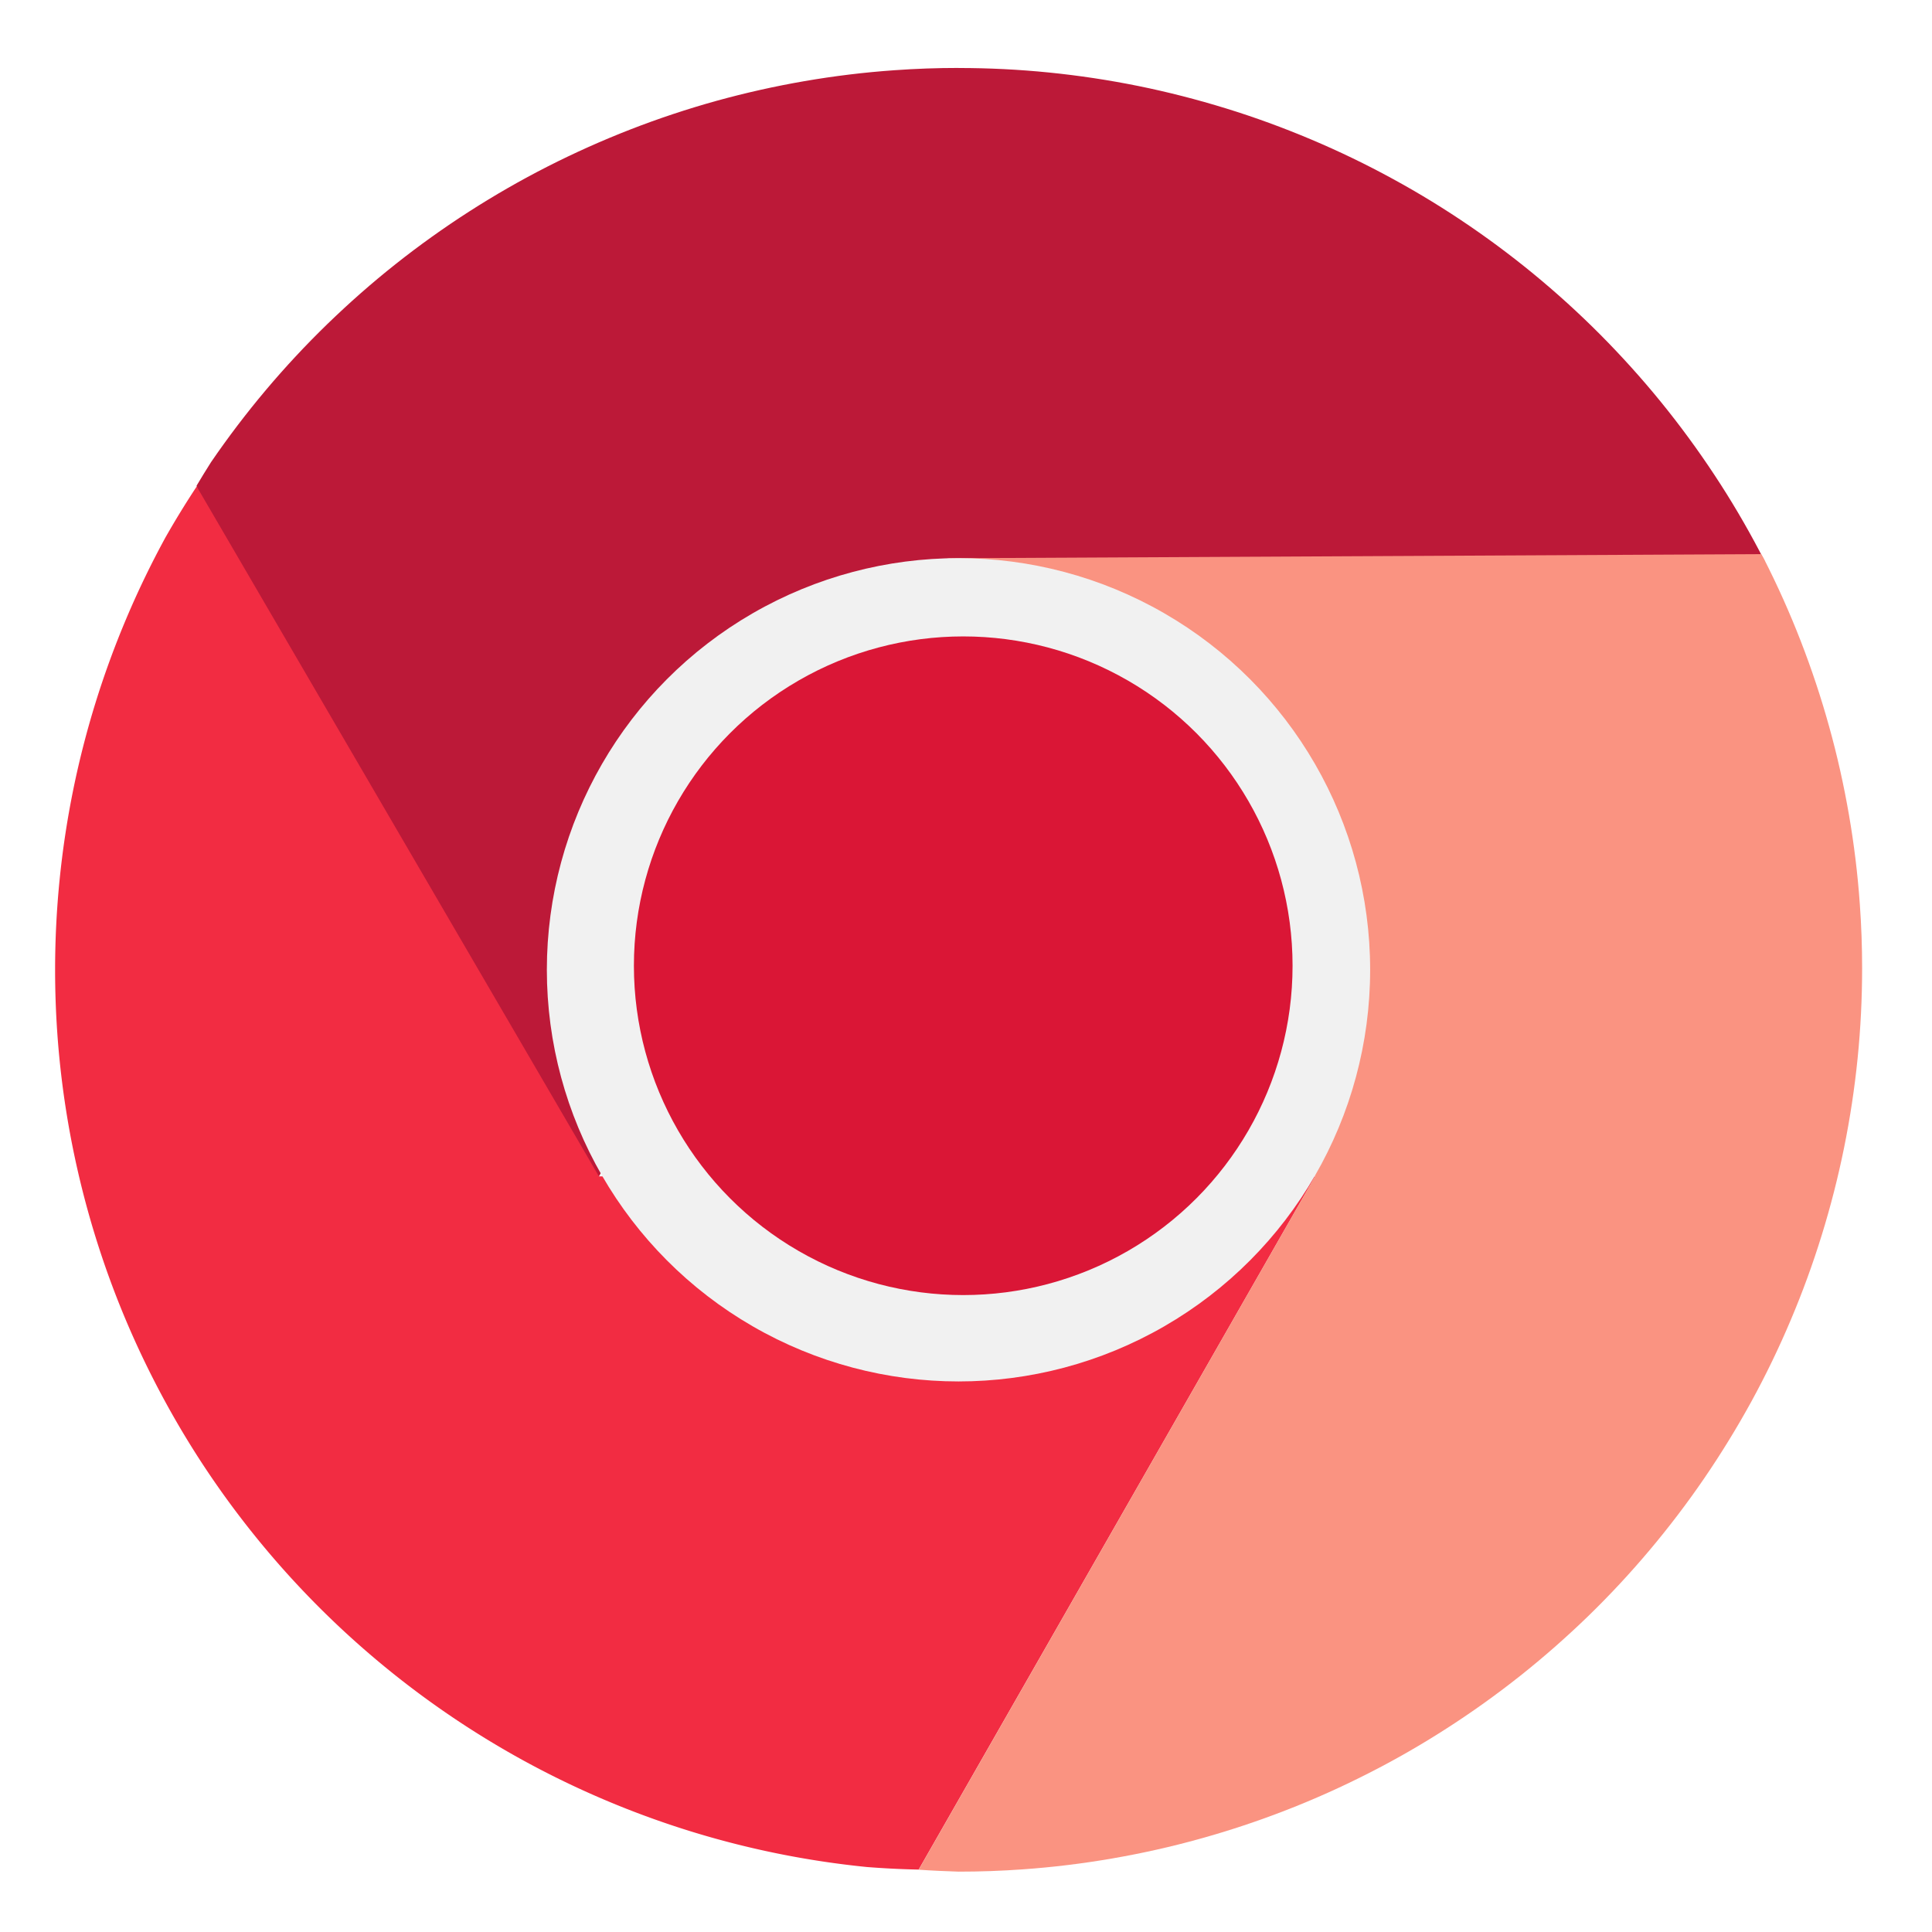 <?xml version="1.0" encoding="UTF-8" standalone="no"?>
<!-- Created with Inkscape (http://www.inkscape.org/) -->

<svg
   xmlns:dc="http://purl.org/dc/elements/1.1/"
   xmlns:cc="http://creativecommons.org/ns#"
   xmlns:rdf="http://www.w3.org/1999/02/22-rdf-syntax-ns#"
   xmlns:svg="http://www.w3.org/2000/svg"
   xmlns="http://www.w3.org/2000/svg"
   xmlns:xlink="http://www.w3.org/1999/xlink"
   xmlns:sodipodi="http://sodipodi.sourceforge.net/DTD/sodipodi-0.dtd"
   xmlns:inkscape="http://www.inkscape.org/namespaces/inkscape"
   width="128"
   height="128"
   viewBox="0 0 33.867 33.867"
   version="1.1"
   id="svg1178"
   inkscape:version="0.92.3 (2405546, 2018-03-11)"
   sodipodi:docname="google-chrome-unstable.svg">
  <defs
     id="defs1172">
    <clipPath
       id="b">
      <use
         width="100%"
         overflow="visible"
         xlink:href="#a"
         height="100%"
         id="use5"
         style="overflow:visible"
         x="0"
         y="0" />
    </clipPath>
    <clipPath
       id="clipPath1150">
      <use
         width="100%"
         overflow="visible"
         xlink:href="#a"
         height="100%"
         id="use1148"
         style="overflow:visible"
         x="0"
         y="0" />
    </clipPath>
    <linearGradient
       inkscape:collect="always"
       xlink:href="#g"
       id="linearGradient954"
       gradientUnits="userSpaceOnUse"
       x1="121.86"
       y1="49.804"
       x2="136.55"
       y2="114.13"
       gradientTransform="matrix(0.682,0,0,0.682,-1.455,-1.455)" />
    <clipPath
       id="clipPath1155">
      <use
         width="100%"
         overflow="visible"
         xlink:href="#a"
         height="100%"
         id="use1153"
         style="overflow:visible"
         x="0"
         y="0" />
    </clipPath>
    <clipPath
       id="b-3">
      <use
         width="100%"
         overflow="visible"
         xlink:href="#a"
         height="100%"
         id="use5-6"
         style="overflow:visible"
         x="0"
         y="0" />
    </clipPath>
    <clipPath
       id="clipPath1783">
      <use
         width="100%"
         overflow="visible"
         xlink:href="#a"
         height="100%"
         id="use1781"
         style="overflow:visible"
         x="0"
         y="0" />
    </clipPath>
    <linearGradient
       inkscape:collect="always"
       xlink:href="#g"
       id="linearGradient954-7"
       gradientUnits="userSpaceOnUse"
       x1="121.86"
       y1="49.804"
       x2="136.55"
       y2="114.13"
       gradientTransform="matrix(0.682,0,0,0.682,-1.455,-1.455)" />
    <clipPath
       id="clipPath1788">
      <use
         width="100%"
         overflow="visible"
         xlink:href="#a"
         height="100%"
         id="use1786"
         style="overflow:visible"
         x="0"
         y="0" />
    </clipPath>
    <linearGradient
       id="_lgradient_104"
       x1="0"
       x2="0"
       y1="1"
       y2="0"
       gradientTransform="matrix(32.631,0,0,17.198,-25.522,273.881)"
       gradientUnits="userSpaceOnUse">
      <stop
         offset="0%"
         style="stop-color:#2f3943"
         id="stop69" />
      <stop
         offset="100%"
         style="stop-color:#4d5662"
         id="stop71" />
    </linearGradient>
    <linearGradient
       id="_lgradient_104-3"
       x1="0"
       x2="0"
       y1="1"
       y2="0"
       gradientTransform="matrix(21.86,0,0,11.521,12.539,274.204)"
       gradientUnits="userSpaceOnUse">
      <stop
         offset="0%"
         style="stop-color:#2f3943"
         id="stop69-6" />
      <stop
         offset="100%"
         style="stop-color:#4d5662"
         id="stop71-7" />
    </linearGradient>
    <linearGradient
       id="_lgradient_104-5"
       x1="0"
       x2="0"
       y1="1"
       y2="0"
       gradientTransform="matrix(32.631,0,0,17.198,0.233,271.042)"
       gradientUnits="userSpaceOnUse">
      <stop
         offset="0%"
         style="stop-color:#2f3943"
         id="stop69-3" />
      <stop
         offset="100%"
         style="stop-color:#4d5662"
         id="stop71-5" />
    </linearGradient>
  </defs>
  <sodipodi:namedview
     id="base"
     pagecolor="#ffffff"
     bordercolor="#666666"
     borderopacity="1.0"
     inkscape:pageopacity="0.0"
     inkscape:pageshadow="2"
     inkscape:zoom="6.9874295"
     inkscape:cx="38.965658"
     inkscape:cy="63.749966"
     inkscape:document-units="mm"
     inkscape:current-layer="g1894"
     showgrid="false"
     units="px"
     inkscape:window-width="1920"
     inkscape:window-height="1009"
     inkscape:window-x="0"
     inkscape:window-y="34"
     inkscape:window-maximized="1" />
  <g
     inkscape:label="Livello 1"
     inkscape:groupmode="layer"
     id="layer1"
     transform="translate(0,-263.133)">
    <g
       id="g1894"
       transform="translate(0.943,9.496)">
      <path
         id="path1059-0"
         d="m 15.859,254.828 c -0.375,1e-5 -0.749,0.013 -1.123,0.04 -0.528,0.037 -1.054,0.101 -1.575,0.191 -0.522,0.09 -1.039,0.206 -1.549,0.347 -0.51,0.142 -1.013,0.309 -1.506,0.501 -0.493,0.192 -0.976,0.408 -1.448,0.648 -0.472,0.24 -0.931,0.504 -1.377,0.79 -0.445,0.286 -0.876,0.594 -1.291,0.923 -0.415,0.329 -0.812,0.679 -1.192,1.047 -0.38,0.369 -0.741,0.756 -1.082,1.161 -0.341,0.405 -0.661,0.826 -0.96,1.263 -0.086,0.136 -0.171,0.274 -0.253,0.412 -0.019,0.27 6.94,12.243 7.053,12.108 L 15.859,263.487 H 29.998 c -0.238,-0.466 -0.498,-0.921 -0.781,-1.361 -0.286,-0.445 -0.594,-0.876 -0.923,-1.291 -0.329,-0.415 -0.679,-0.812 -1.047,-1.192 -0.369,-0.38 -0.756,-0.741 -1.161,-1.082 -0.405,-0.341 -0.826,-0.661 -1.263,-0.96 -0.437,-0.299 -0.888,-0.576 -1.353,-0.829 -0.464,-0.254 -0.941,-0.484 -1.429,-0.69 -0.488,-0.206 -0.985,-0.388 -1.491,-0.544 -0.506,-0.156 -1.019,-0.288 -1.537,-0.393 -0.519,-0.105 -1.042,-0.184 -1.569,-0.237 -0.527,-0.053 -1.056,-0.079 -1.585,-0.079 z"
         style="fill:#bc1938;stroke-width:0.18;fill-opacity:1"
         inkscape:connector-curvature="0"
         sodipodi:nodetypes="ccccccccccccccccccccccccccc" />
      <path
         id="path21-6"
         d="m 2.505,262.165 a 15.809,15.809 0 0 0 -0.547,0.892 15.809,15.809 0 0 0 -0.687,1.423 15.809,15.809 0 0 0 -0.542,1.484 15.809,15.809 0 0 0 -0.391,1.531 15.809,15.809 0 0 0 -0.236,1.563 15.809,15.809 0 0 0 -0.079,1.578 15.809,15.809 0 0 0 0.039,1.118 15.809,15.809 0 0 0 0.19,1.569 15.809,15.809 0 0 0 0.346,1.542 15.809,15.809 0 0 0 0.498,1.5 15.809,15.809 0 0 0 0.646,1.442 15.809,15.809 0 0 0 0.786,1.371 15.809,15.809 0 0 0 0.92,1.285 15.809,15.809 0 0 0 1.043,1.187 15.809,15.809 0 0 0 1.157,1.077 15.809,15.809 0 0 0 1.258,0.956 15.809,15.809 0 0 0 1.347,0.826 15.809,15.809 0 0 0 1.423,0.687 15.809,15.809 0 0 0 1.484,0.542 15.809,15.809 0 0 0 1.531,0.391 15.809,15.809 0 0 0 1.563,0.236 15.809,15.809 0 0 0 0.907,0.045 l 6.949,-12.152 H 9.556 Z"
         style="fill:#f22c42;stroke-width:0.18;fill-opacity:1"
         inkscape:connector-curvature="0" />
      <path
         id="path53-2"
         d="m 15.161,286.412 c 0.224,0.016 0.478,0.027 0.702,0.034 0.374,6e-5 0.747,-0.013 1.12,-0.04 0.527,-0.037 1.051,-0.101 1.571,-0.191 0.52,-0.09 1.036,-0.205 1.544,-0.347 0.509,-0.141 1.01,-0.308 1.502,-0.499 0.492,-0.191 0.974,-0.407 1.445,-0.647 0.471,-0.239 0.929,-0.502 1.373,-0.788 0.444,-0.285 0.874,-0.593 1.288,-0.921 0.413,-0.328 0.81,-0.677 1.189,-1.044 0.379,-0.368 0.739,-0.755 1.079,-1.159 0.34,-0.404 0.66,-0.824 0.958,-1.26 0.298,-0.436 0.574,-0.886 0.828,-1.349 0.253,-0.463 0.483,-0.939 0.688,-1.425 0.206,-0.486 0.387,-0.982 0.543,-1.487 0.156,-0.504 0.287,-1.016 0.392,-1.534 0.105,-0.517 0.184,-1.04 0.237,-1.565 0.053,-0.525 0.079,-1.053 0.079,-1.581 5.4e-5,-0.374 -0.013,-0.747 -0.04,-1.12 -0.037,-0.527 -0.101,-1.051 -0.191,-1.571 -0.09,-0.52 -0.205,-1.036 -0.347,-1.544 -0.141,-0.509 -0.308,-1.01 -0.499,-1.502 -0.191,-0.492 -0.407,-0.974 -0.647,-1.445 -0.014,-0.025 -0.029,-0.051 -0.044,-0.076 l -14.267,0.072 6.444,10.837 z"
         style="fill:#fa9381;stroke-width:0.18;fill-opacity:1"
         inkscape:connector-curvature="0"
         sodipodi:nodetypes="ccccccccccccccccccccccccccc" />
      <circle
         cy="270.637"
         cx="15.859"
         r="7.216"
         id="circle108"
         style="fill:#f1f1f1;stroke-width:0.18" />
      <circle
         cy="270.566"
         cx="15.942"
         r="5.773"
         id="circle110"
         style="fill:#da1636;stroke-width:0.18;fill-opacity:1" />
    </g>
    <g
       transform="matrix(0.18,0,0,0.18,-0.018,267.657)"
       clip-path="url(#b)"
       id="g17">
      <linearGradient
         id="c"
         y2="44.354"
         gradientUnits="userSpaceOnUse"
         y1="75.021"
         x2="81.837"
         x1="29.337">
        <stop
           stop-color="#A52714"
           stop-opacity=".6"
           offset="0"
           id="stop10" />
        <stop
           stop-color="#A52714"
           stop-opacity="0"
           offset=".66"
           id="stop12" />
      </linearGradient>
    </g>
    <g
       transform="matrix(0.18,0,0,0.18,-0.018,267.657)"
       clip-path="url(#b)"
       id="g30">
      <linearGradient
         id="d"
         y2="130.33"
         gradientUnits="userSpaceOnUse"
         y1="164.5"
         x2="52.538"
         x1="110.87">
        <stop
           stop-color="#055524"
           stop-opacity=".4"
           offset="0"
           id="stop23" />
        <stop
           stop-color="#055524"
           stop-opacity="0"
           offset=".33"
           id="stop25" />
      </linearGradient>
    </g>
    <g
       transform="matrix(0.18,0,0,0.18,-0.018,267.657)"
       clip-path="url(#b)"
       id="g57">
      <path
         inkscape:connector-curvature="0"
         style="fill:url(#linearGradient954);stroke-width:0.682"
         d="M 61.195,123.859 61.115,124 H 64 a 60,60 0 0 1 -2.805,-0.141 z"
         id="path912"
         transform="matrix(1.467,0,0,1.467,2.133,2.133)" />
    </g>
    <g
       transform="matrix(0.18,0,0,0.18,0.509,272.24)"
       clip-path="url(#b-3)"
       id="g17-5">
      <linearGradient
         id="linearGradient1841"
         y2="44.354"
         gradientUnits="userSpaceOnUse"
         y1="75.021"
         x2="81.837"
         x1="29.337">
        <stop
           stop-color="#A52714"
           stop-opacity=".6"
           offset="0"
           id="stop10-5" />
        <stop
           stop-color="#A52714"
           stop-opacity="0"
           offset=".66"
           id="stop12-6" />
      </linearGradient>
    </g>
    <g
       transform="matrix(0.18,0,0,0.18,0.509,272.24)"
       clip-path="url(#b-3)"
       id="g30-2">
      <linearGradient
         id="linearGradient1847"
         y2="130.33"
         gradientUnits="userSpaceOnUse"
         y1="164.5"
         x2="52.538"
         x1="110.87">
        <stop
           stop-color="#055524"
           stop-opacity=".4"
           offset="0"
           id="stop23-1" />
        <stop
           stop-color="#055524"
           stop-opacity="0"
           offset=".33"
           id="stop25-2" />
      </linearGradient>
    </g>
    <g
       transform="matrix(0.18,0,0,0.18,0.509,272.24)"
       clip-path="url(#b-3)"
       id="g57-7">
      <path
         inkscape:connector-curvature="0"
         style="fill:url(#linearGradient954-7);stroke-width:0.682"
         d="M 61.195,123.859 61.115,124 H 64 a 60,60 0 0 1 -2.805,-0.141 z"
         id="path912-9"
         transform="matrix(1.467,0,0,1.467,2.133,2.133)" />
    </g>
  </g>
</svg>
